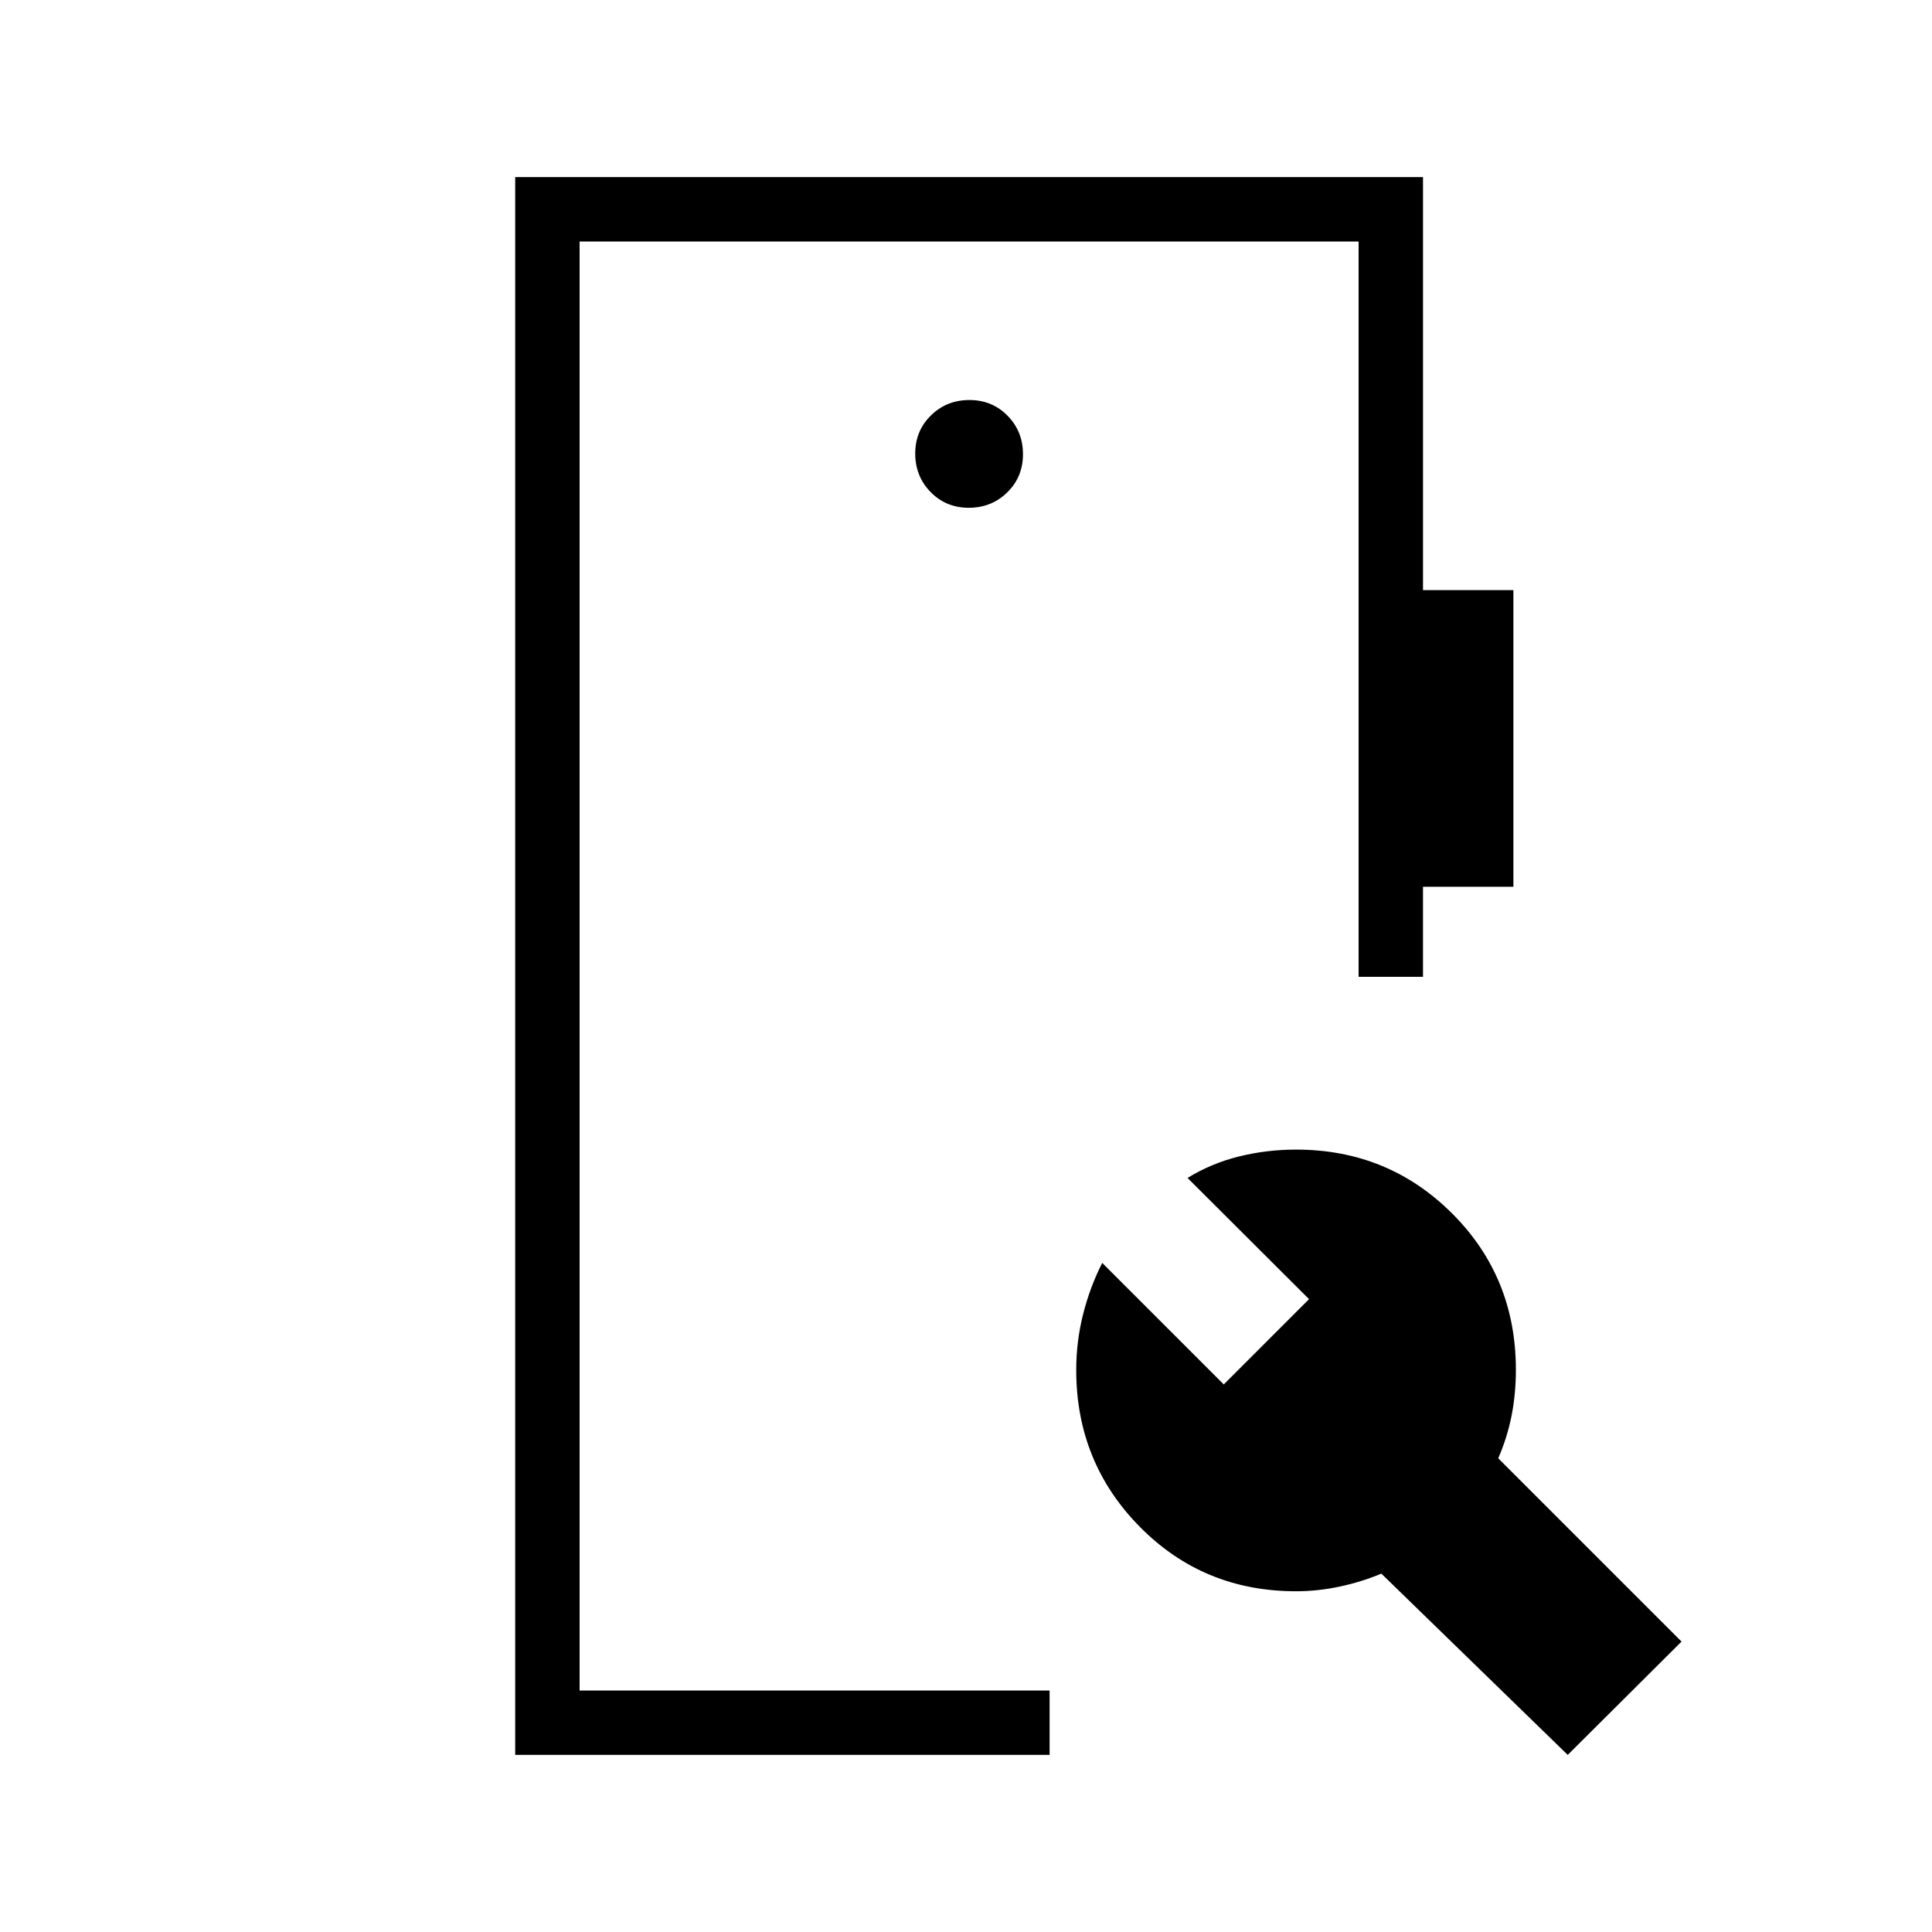 <svg xmlns="http://www.w3.org/2000/svg" height="20" viewBox="0 -960 960 960" width="20"><path d="M256-88v-784h451.08v205.23H752v147.39h-44.92v44.76h-32V-840H288v720h233.54v32H256Zm523 0-92.62-90.08q-9.46 4-20.43 6.39-10.98 2.38-21.95 2.38-46.03 0-77.63-32.02-31.6-32.03-31.6-77.9 0-14.23 3.42-27.76 3.42-13.53 9.5-25.47l60.39 60.38 42.38-42.38-60.38-60.23Q602-382 615.73-385.38q13.73-3.39 28.27-3.39 45.69 0 77.46 31.64 31.77 31.65 31.77 77.74 0 12.08-2.16 22.93-2.16 10.84-6.61 21.08l91.08 91.07L779-88ZM481.38-707.69q11.31 0 19.12-7.65 7.81-7.65 7.81-18.97 0-11.31-7.65-19.11-7.65-7.81-18.96-7.81-11.32 0-19.12 7.65-7.81 7.65-7.81 18.96t7.65 19.12q7.65 7.81 18.96 7.81ZM288-120v-720 720Z"/></svg>